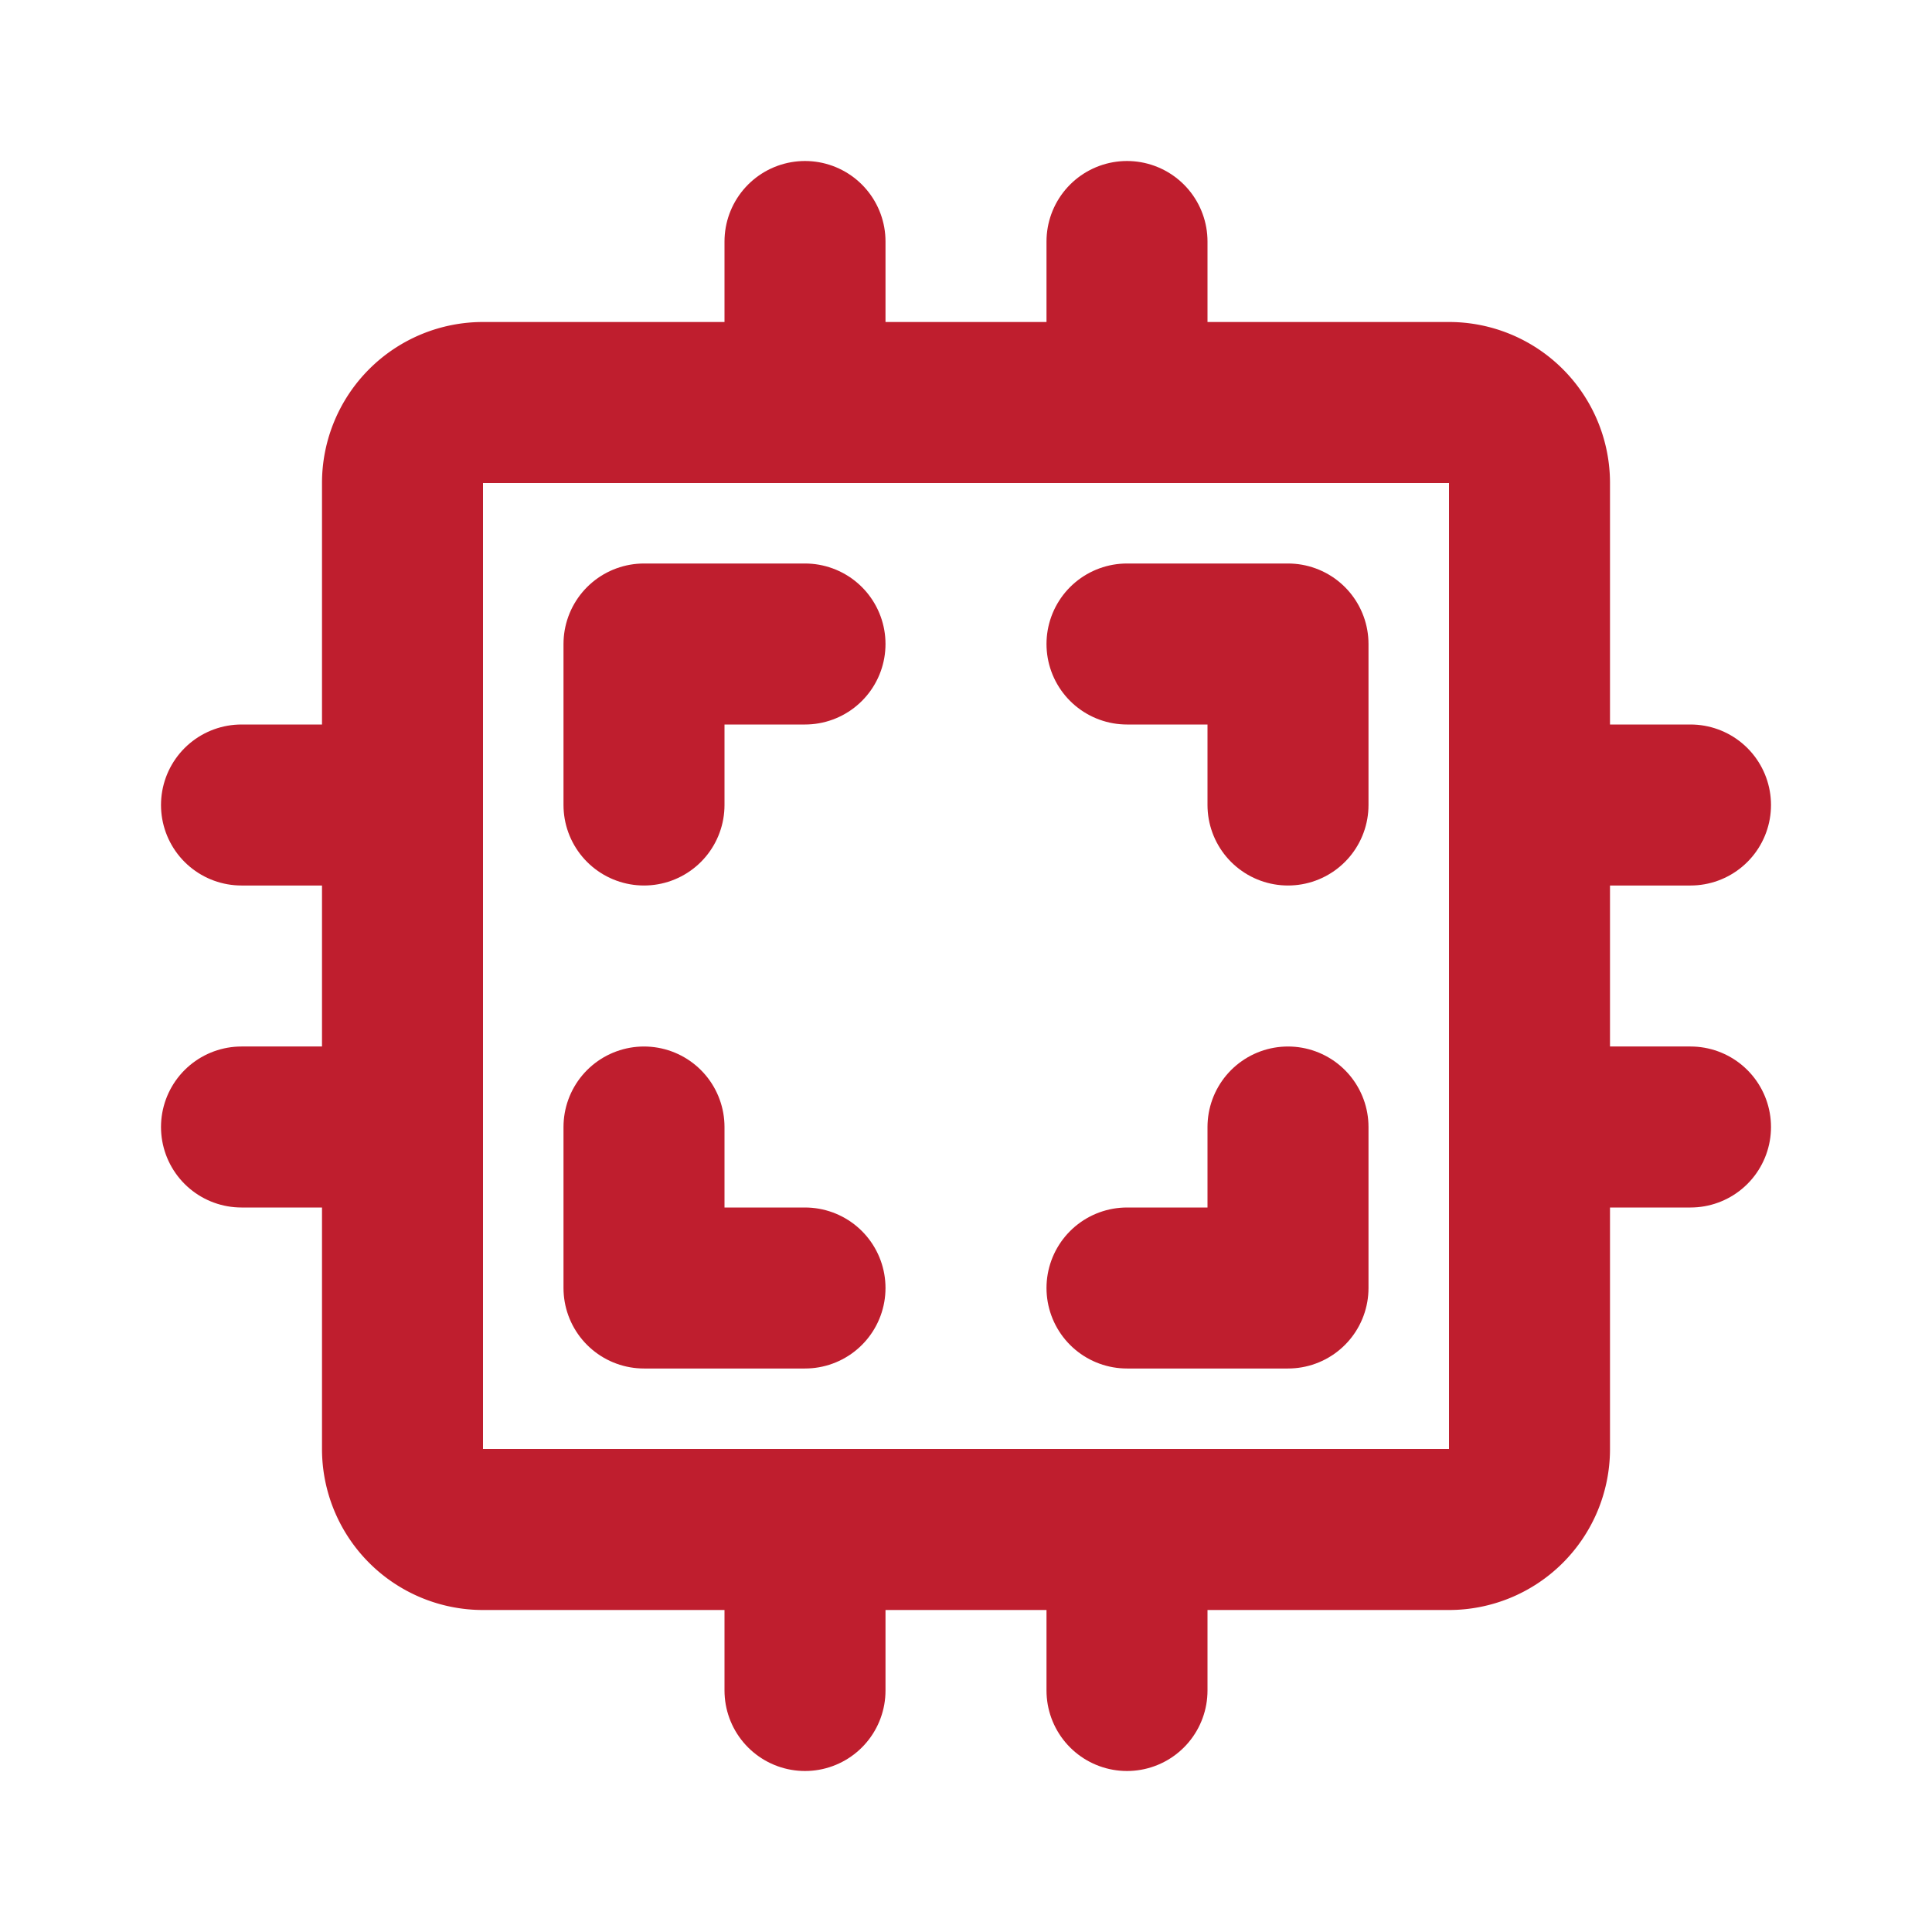 <svg xmlns="http://www.w3.org/2000/svg" width="30" height="30" viewBox="0 0 24 24" fill="none" stroke="#bf1e2e" stroke-width="2" stroke-linecap="round" stroke-linejoin="round" class="icon icon-tabler icons-tabler-outline icon-tabler-cpu-2">
    <path stroke="none" d="M0 0h24v24H0z" fill="none"/>
    <path d="M5 5m0 1a1 1 0 0 1 1 -1h12a1 1 0 0 1 1 1v12a1 1 0 0 1 -1 1h-12a1 1 0 0 1 -1 -1z" />
    <path d="M8 10v-2h2m6 6v2h-2m-4 0h-2v-2m8 -4v-2h-2" />
    <path d="M3 10h2" />
    <path d="M3 14h2" />
    <path d="M10 3v2" />
    <path d="M14 3v2" />
    <path d="M21 10h-2" />
    <path d="M21 14h-2" />
    <path d="M14 21v-2" />
    <path d="M10 21v-2" />
</svg>